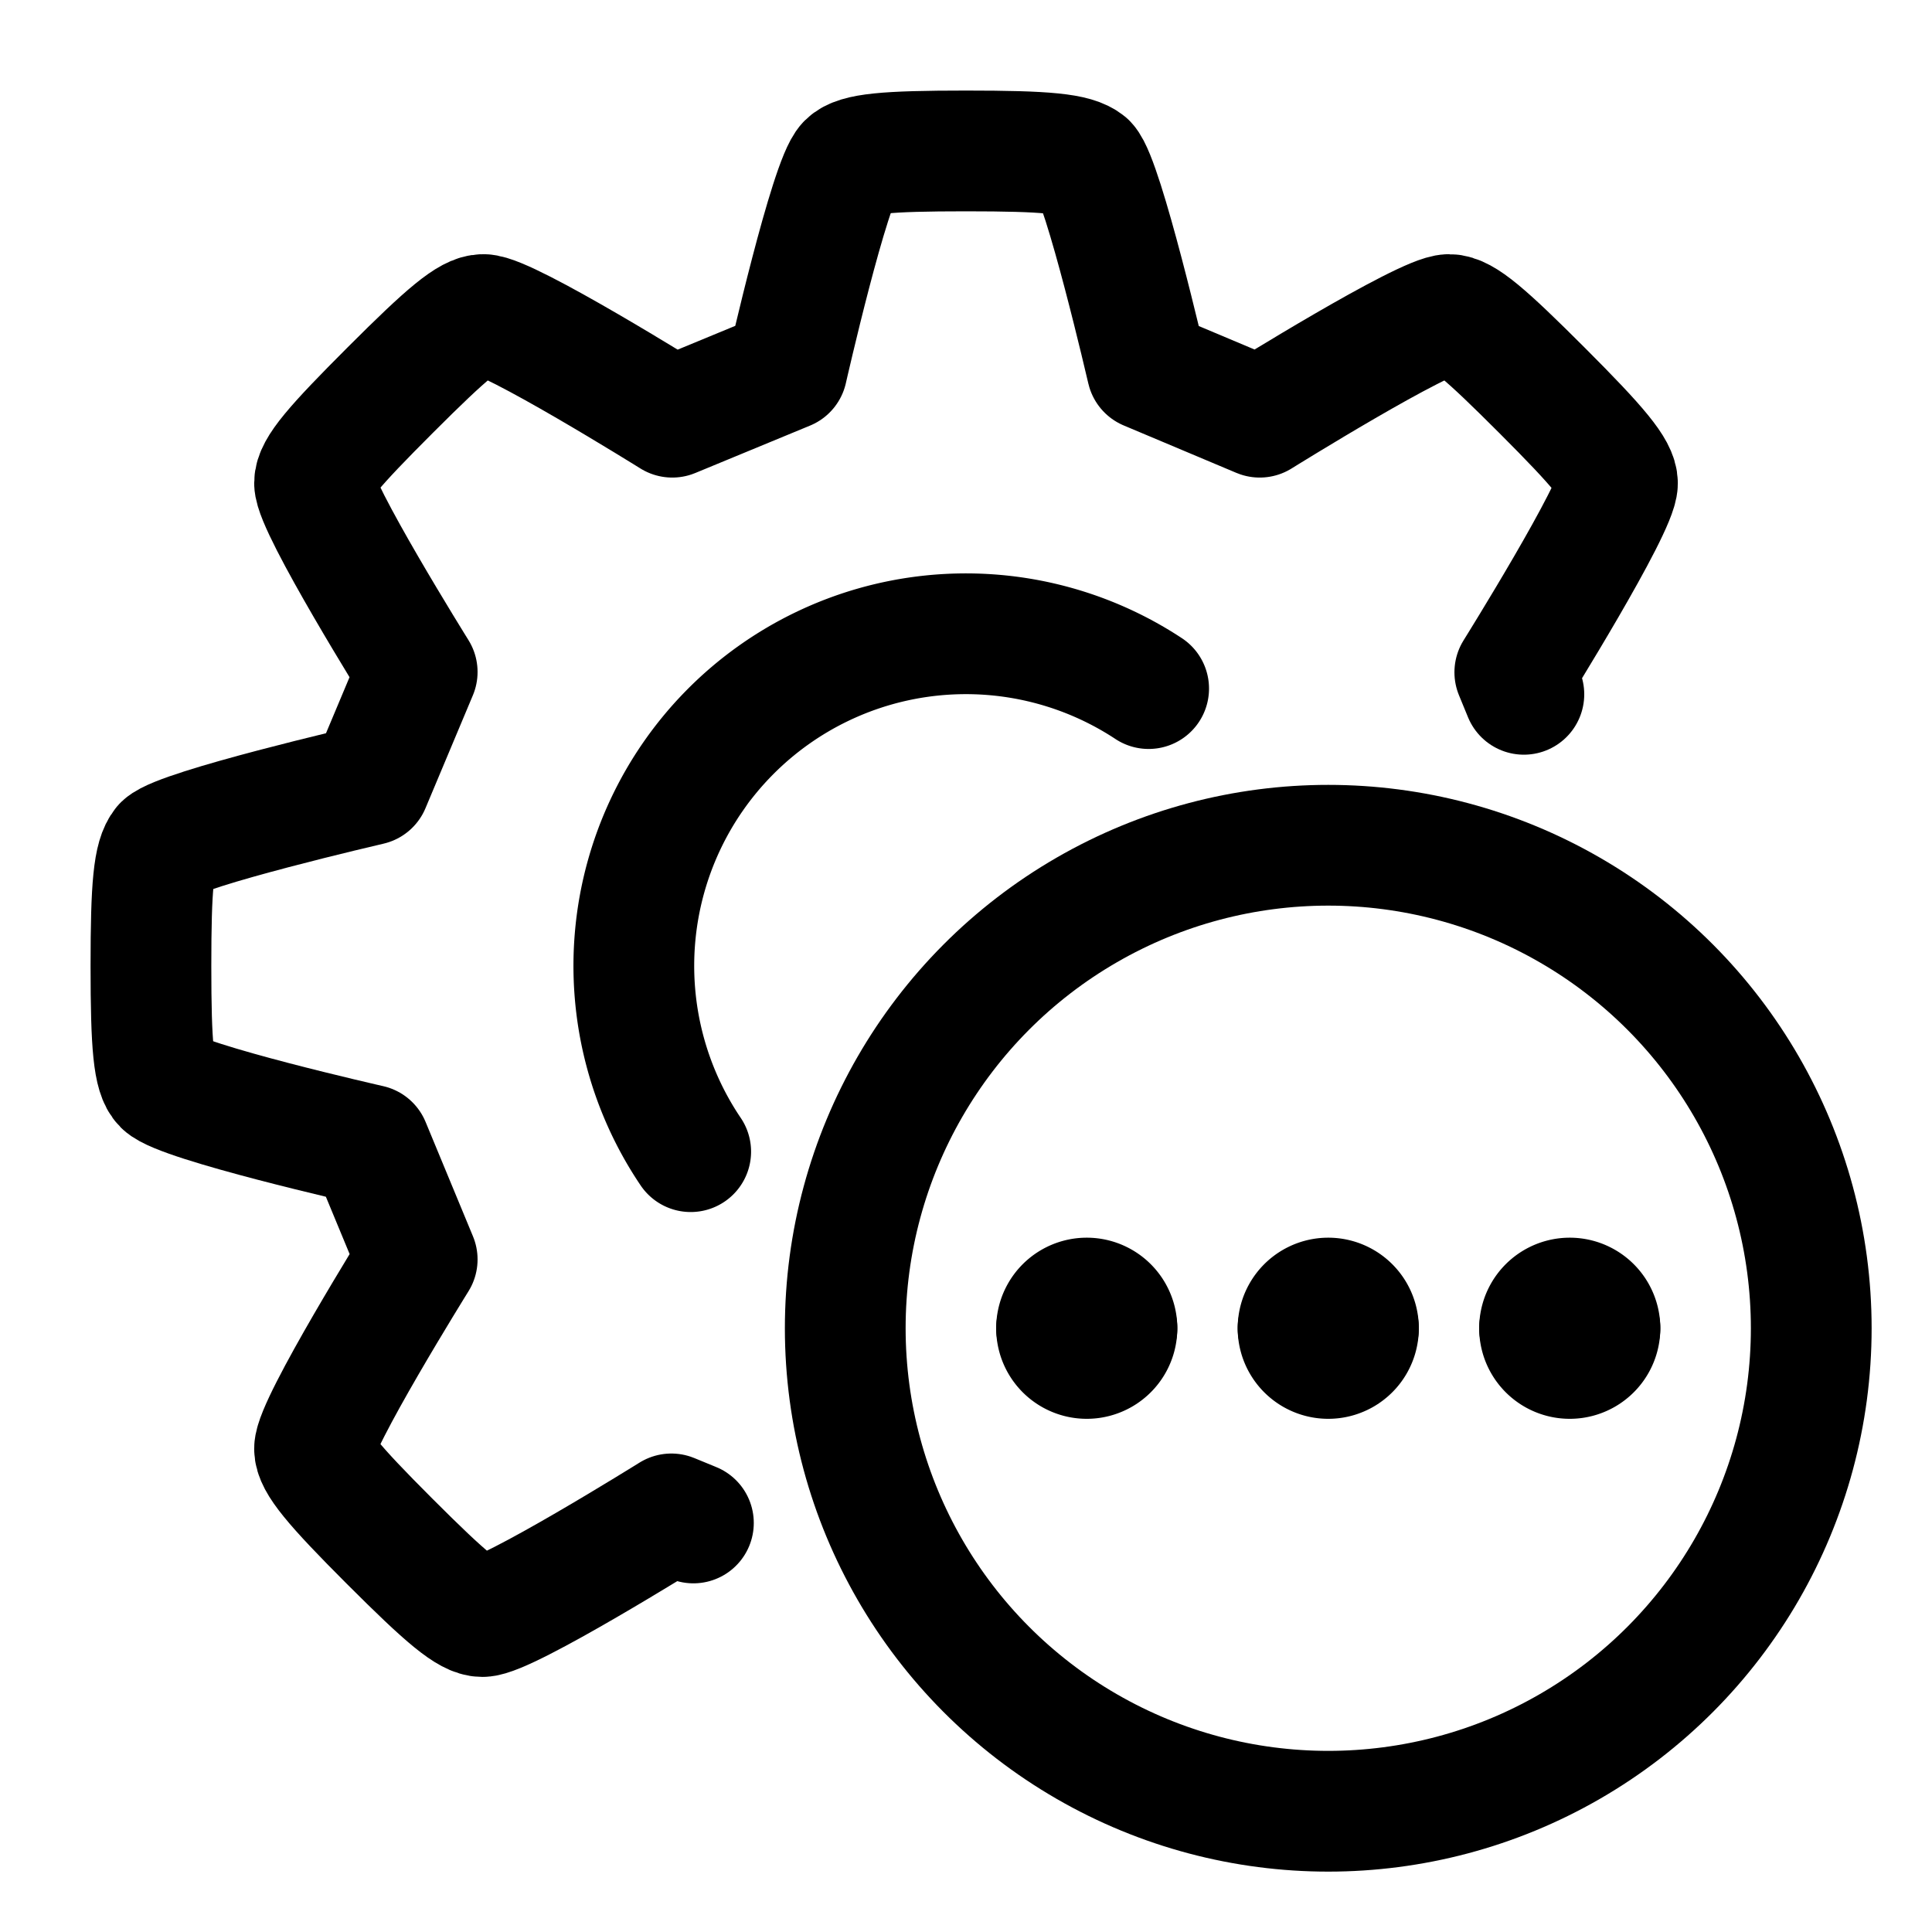 <svg xmlns="http://www.w3.org/2000/svg" width="64" height="64" viewBox="0 0 64 64">
  <title>settings-pending</title>
  <path d="M22.88,38.15A11,11,0,0,1,38.05,22.81" fill="none" stroke="#000" stroke-linecap="round" stroke-linejoin="round" stroke-width="4"/>
  <path d="M50.48,23l-.3-.73s3.4-5.45,3.4-6.26c0-.45-.6-1.18-2.49-3.07S48.47,10.42,48,10.42c-.81,0-6.27,3.4-6.27,3.4L38,12.25s-1.45-6.26-2-6.84C35.61,5.09,34.67,5,32,5s-3.61.09-3.93.41c-.58.58-2,6.84-2,6.84l-3.8,1.57s-5.45-3.4-6.26-3.4c-.46,0-1.18.6-3.07,2.49S10.42,15.53,10.42,16c0,.81,3.4,6.26,3.4,6.26L12.25,26s-6.26,1.45-6.84,2C5.09,28.39,5,29.33,5,32s.09,3.61.41,3.93c.58.58,6.84,2,6.84,2l1.57,3.79s-3.4,5.46-3.4,6.27c0,.45.6,1.18,2.49,3.07s2.61,2.49,3.07,2.49c.81,0,6.26-3.4,6.26-3.4l.73.3" fill="none" stroke="#000" stroke-linecap="round" stroke-linejoin="round" stroke-width="4"/>
  <circle cx="44" cy="44" r="16" fill="none" stroke="#000" stroke-linecap="round" stroke-linejoin="round" stroke-width="4"/>
  <path d="M37,44a1,1,0,0,1-2,0" fill="none" stroke="#000" stroke-linecap="round" stroke-linejoin="round" stroke-width="4"/>
  <path d="M45,44a1,1,0,0,1-2,0" fill="none" stroke="#000" stroke-linecap="round" stroke-linejoin="round" stroke-width="4"/>
  <path d="M53,44a1,1,0,0,1-2,0" fill="none" stroke="#000" stroke-linecap="round" stroke-linejoin="round" stroke-width="4"/>
  <path d="M35,44a1,1,0,0,1,2,0" fill="none" stroke="#000" stroke-linecap="round" stroke-linejoin="round" stroke-width="4"/>
  <path d="M43,44a1,1,0,0,1,2,0" fill="none" stroke="#000" stroke-linecap="round" stroke-linejoin="round" stroke-width="4"/>
  <path d="M51,44a1,1,0,0,1,2,0" fill="none" stroke="#000" stroke-linecap="round" stroke-linejoin="round" stroke-width="4"/>
</svg>
